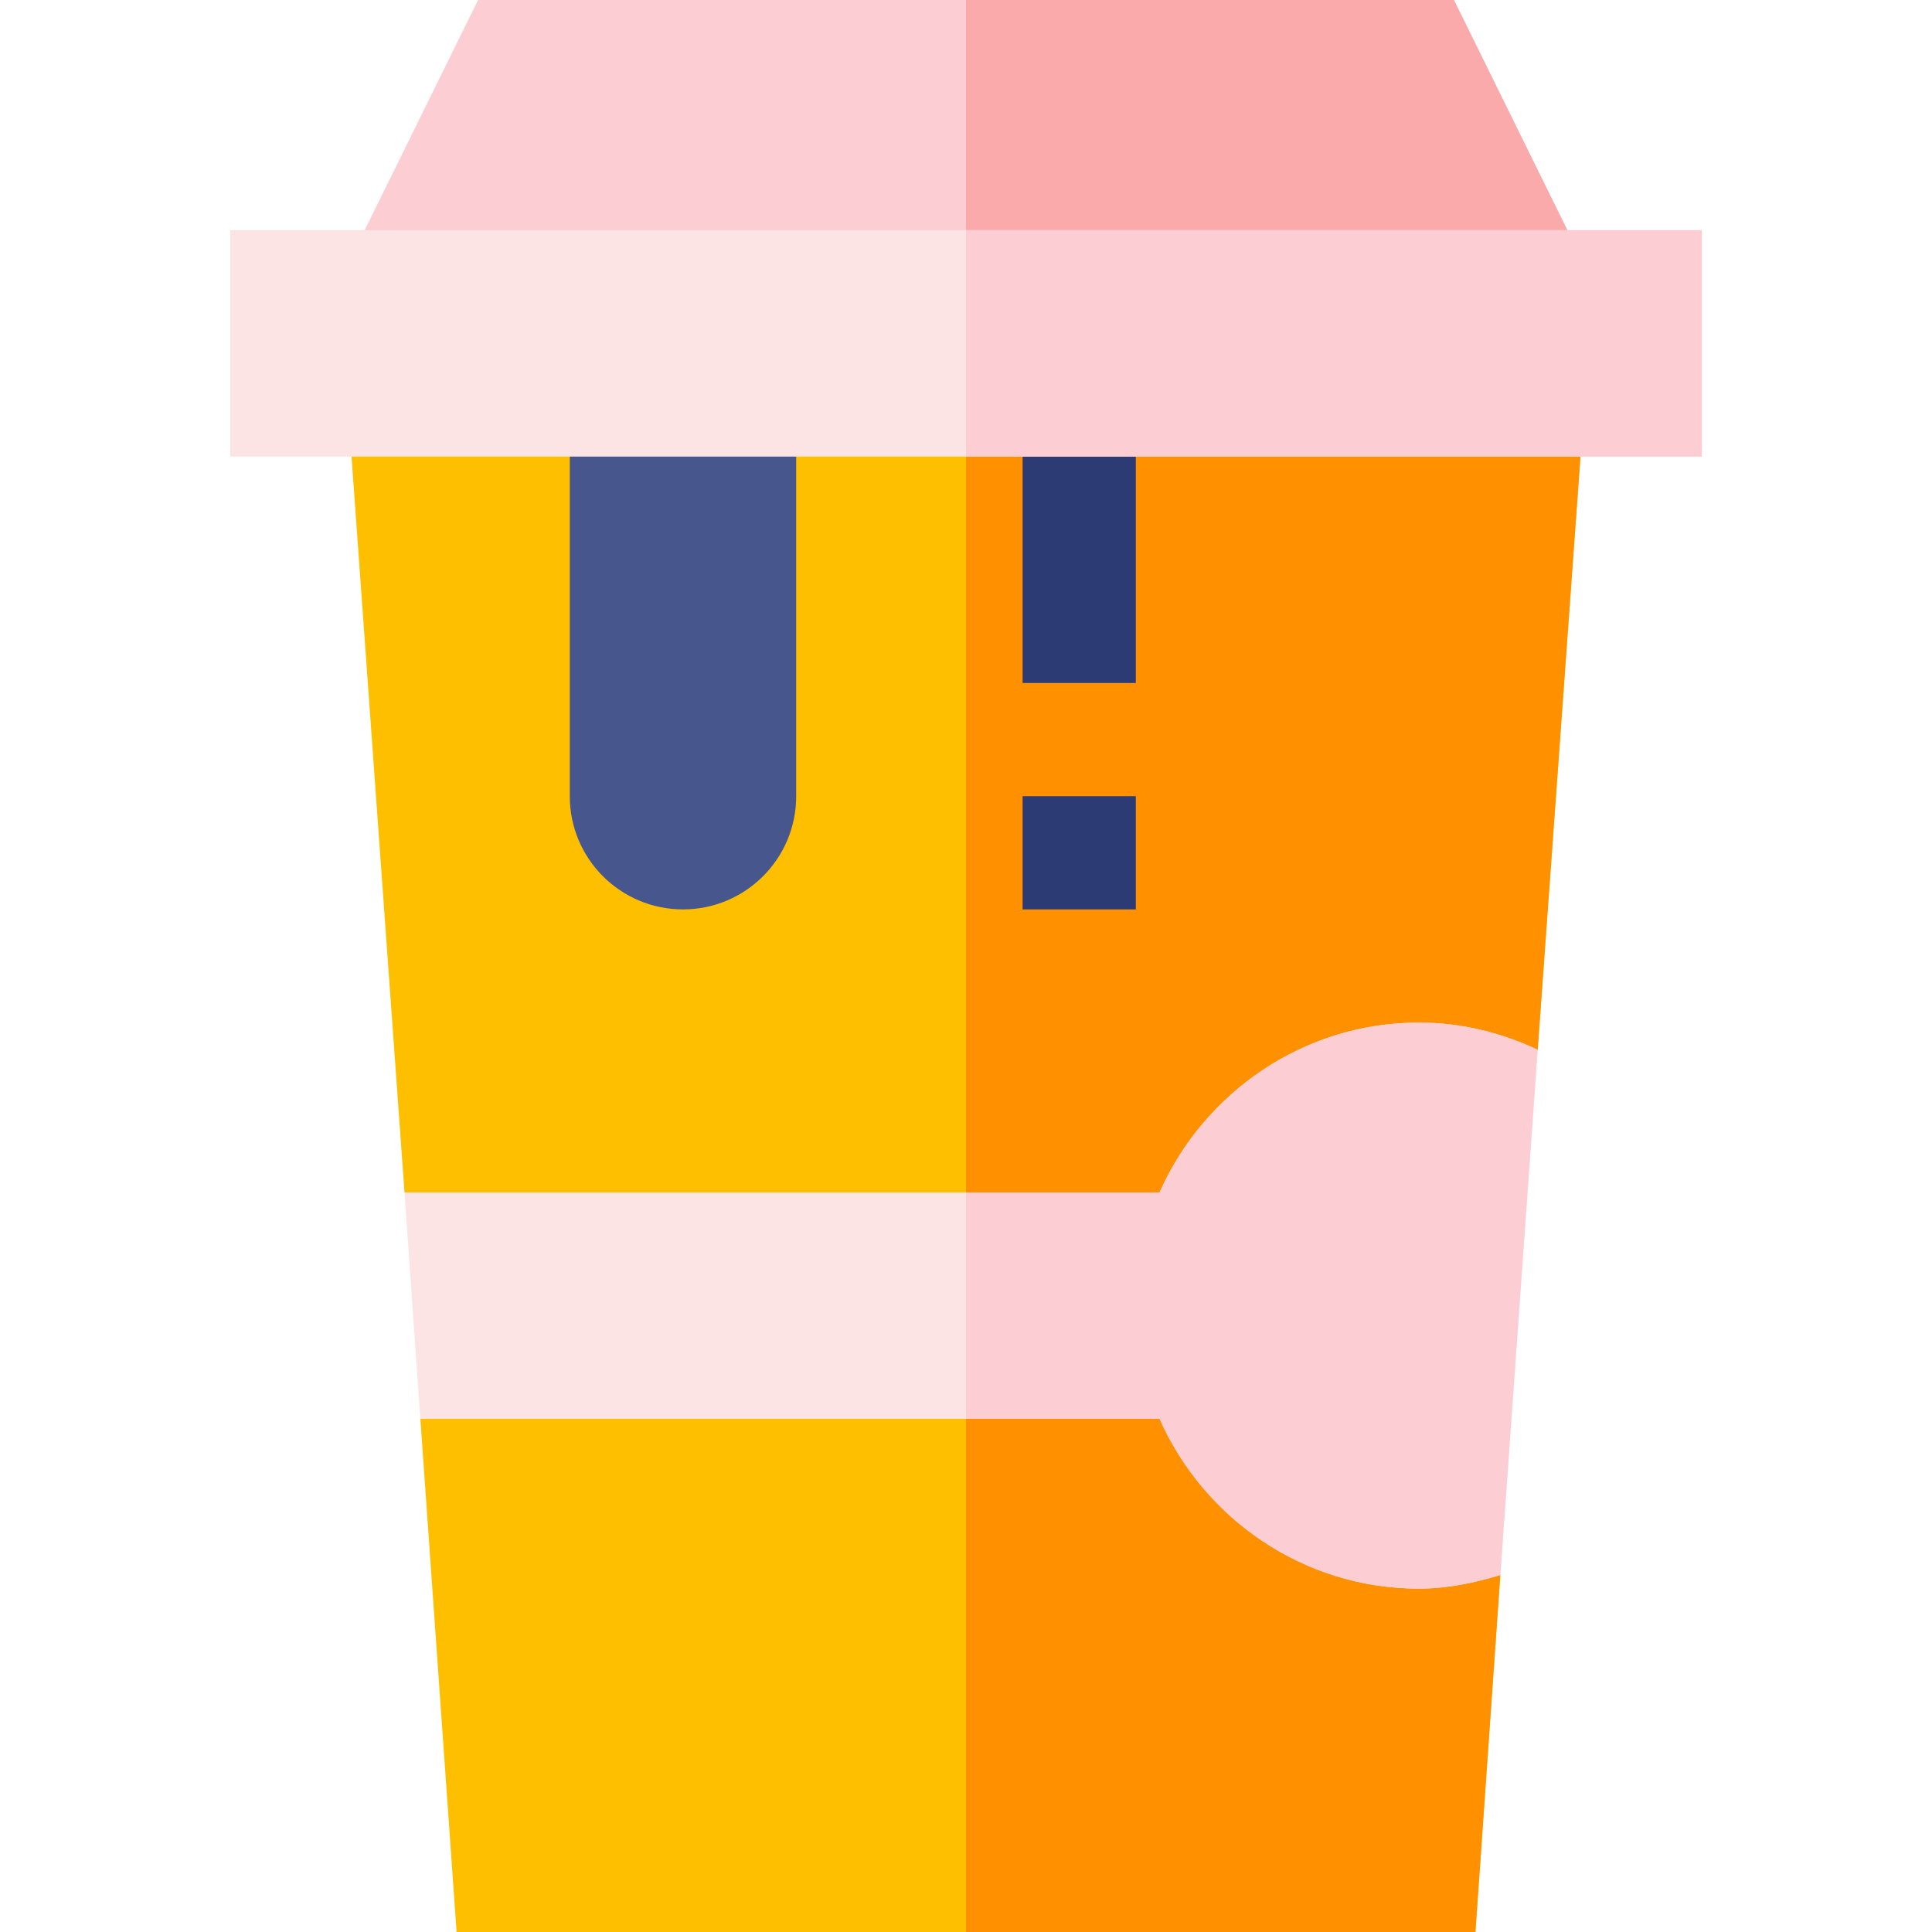 <?xml version="1.0" encoding="iso-8859-1"?>
<!-- Generator: Adobe Illustrator 19.0.0, SVG Export Plug-In . SVG Version: 6.00 Build 0)  -->
<svg xmlns="http://www.w3.org/2000/svg" xmlns:xlink="http://www.w3.org/1999/xlink" version="1.1" id="Layer_1" x="0px" y="0px" viewBox="0 0 512 512" style="enable-background:new 0 0 512 512;" xml:space="preserve" width="512" height="512">
<g>
	<polygon style="fill:#FCCED3;" points="419.5,69.399 92.5,69.399 126.7,0 385.3,0  "/>
	<polygon style="fill:#FAAAAA;" points="419.5,69.399 256,69.399 256,0 385.3,0  "/>
	<polygon style="fill:#FDBF00;" points="407.5,278.2 372.4,350.499 397.599,417.4 391,512 121,512 111.4,376 139.3,346 107.199,316    91,91 421,91  "/>
	<polygon style="fill:#FF9100;" points="407.5,278.2 372.4,350.499 397.599,417.4 391,512 256,512 256,91 421,91  "/>
	<rect x="271" y="91" style="fill:#2C3B73;" width="30" height="90"/>
	<rect x="271" y="211" style="fill:#2C3B73;" width="30" height="30"/>
	<path style="fill:#47568C;" d="M181,241L181,241c-16.569,0-30-13.431-30-30V91h60v120C211,227.569,197.569,241,181,241z"/>
	<path style="fill:#FDE4E4;" d="M407.5,278.2l-9.901,139.2C390.7,419.5,383.5,421,376,421c-30.601,0-57.001-18.6-68.699-45H111.4   l-4.2-60h200.101c11.699-26.4,38.099-45,68.699-45C387.4,271,397.899,273.699,407.5,278.2z"/>
	<path style="fill:#FCCED3;" d="M376,271c11.4,0,21.899,2.699,31.5,7.2l-9.901,139.2C390.7,419.5,383.5,421,376,421   c-30.601,0-57.001-18.6-68.699-45H256v-60h51.301C318.999,289.6,345.399,271,376,271z"/>
	<rect x="61" y="61" style="fill:#FDE4E4;" width="390" height="60"/>
	<rect x="256" y="61" style="fill:#FCCED3;" width="195" height="60"/>
</g>















</svg>
